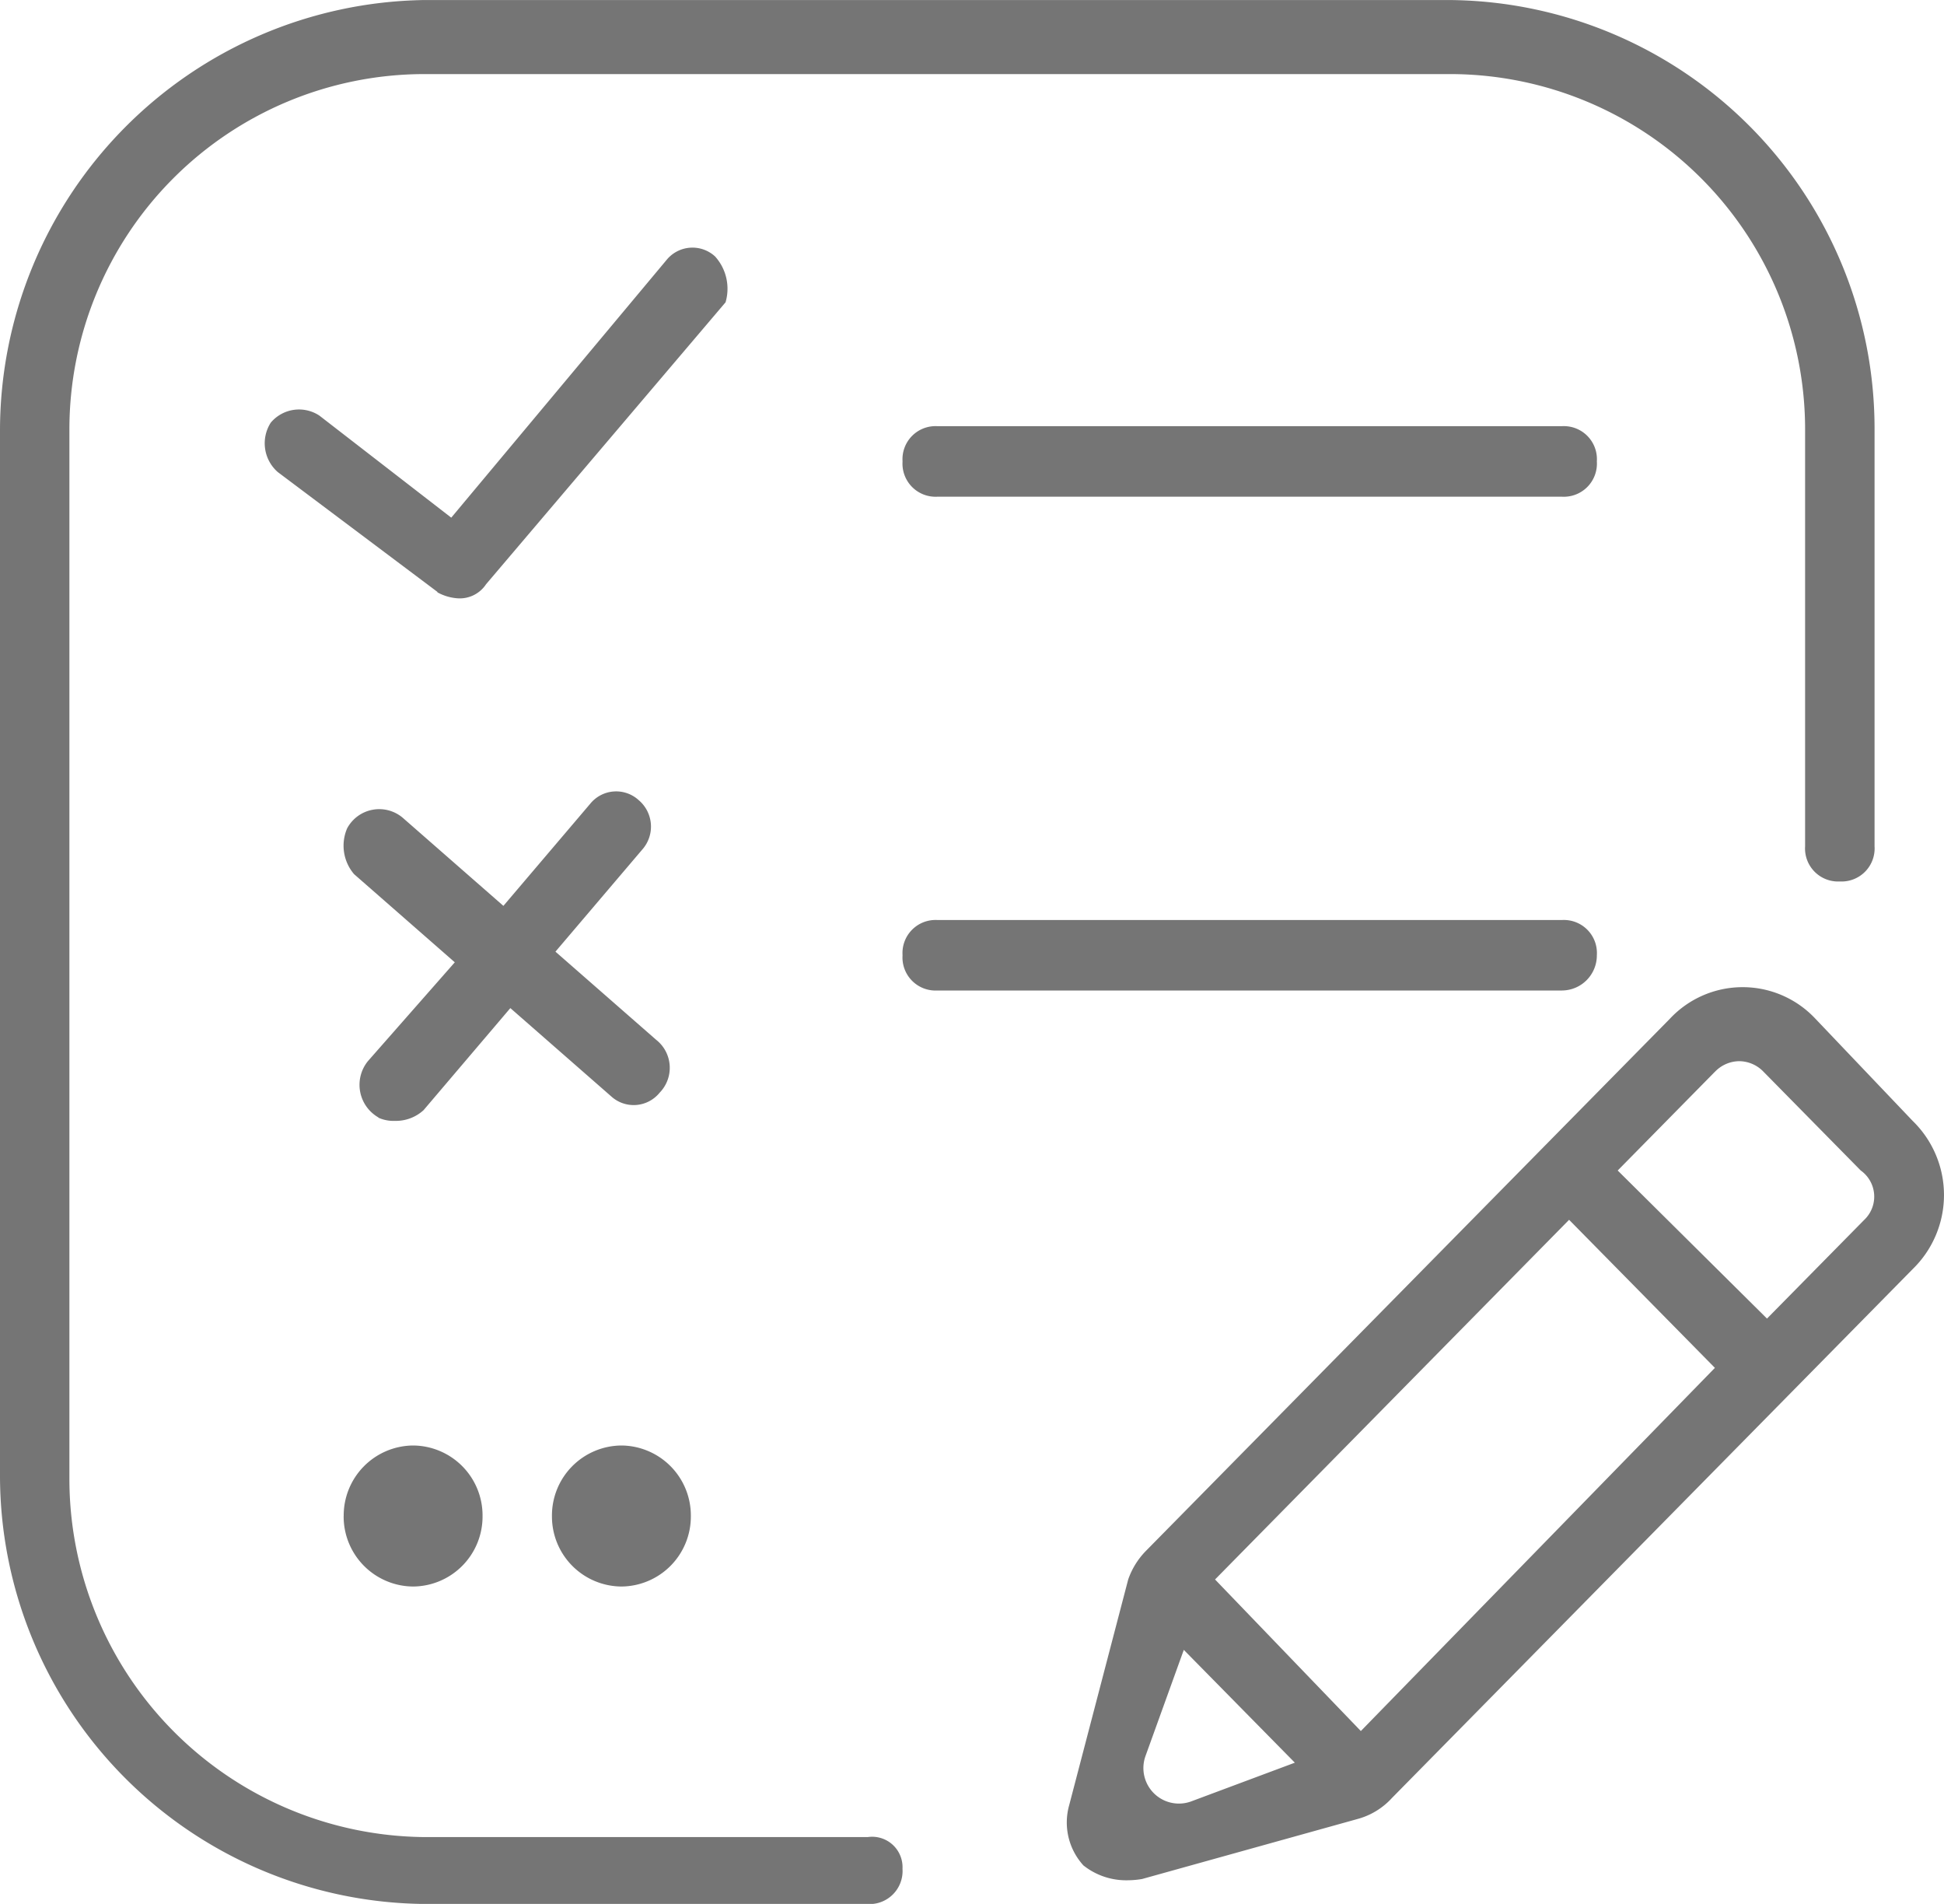 <svg xmlns="http://www.w3.org/2000/svg" width="40" height="39.166" viewBox="0 0 40 39.166">
    <defs>
        <style>
            .cls-1{fill:#757575}
        </style>
    </defs>
    <path id="tasks" d="M-618.286-1159.033a8.817 8.817 0 0 1-8.714-8.849v-21.469a8.864 8.864 0 0 1 8.714-8.848h21.143a8.817 8.817 0 0 1 8.714 8.848v8.559a.68.68 0 0 1-.714.725.68.68 0 0 1-.715-.725v-8.559a7.31 7.31 0 0 0-7.286-7.325h-21.143a7.31 7.31 0 0 0-7.285 7.325v21.542a7.373 7.373 0 0 0 7.285 7.4h9.143a.626.626 0 0 1 .714.653.68.68 0 0 1-.714.725zm13.572-.8a1.311 1.311 0 0 1-.286-1.233l1.214-4.642a1.579 1.579 0 0 1 .357-.58l10.786-10.952a2.05 2.05 0 0 1 3 0l2 2.1a2.126 2.126 0 0 1 0 3.046l-10.715 10.88a1.482 1.482 0 0 1-.715.435l-4.428 1.233a1.822 1.822 0 0 1-.3.026 1.413 1.413 0 0 1-.913-.311zm1.286-2.249a.731.731 0 0 0 .928.943l2.143-.8-2.285-2.321zm1.429-3.626l3 3.118 7.285-7.471-3-3.046zm10.285-10.444l-2 2.031 3.072 3.046 2-2.03a.659.659 0 0 0-.071-1.016l-2-2.031a.7.7 0 0 0-.5-.218.7.7 0 0 0-.501.219zm-23.929 9.139a1.44 1.44 0 0 1 1.429-1.451 1.44 1.44 0 0 1 1.429 1.451 1.44 1.44 0 0 1-1.429 1.45 1.44 1.44 0 0 1-1.429-1.449zm-4.285 0a1.44 1.44 0 0 1 1.429-1.451 1.439 1.439 0 0 1 1.428 1.451 1.439 1.439 0 0 1-1.428 1.45 1.44 1.44 0 0 1-1.43-1.449zm.714-8.2a.773.773 0 0 1-.214-1.16l1.786-2.031-2.072-1.813a.9.9 0 0 1-.143-.943.749.749 0 0 1 1.143-.218l2.072 1.813 1.786-2.1a.687.687 0 0 1 1-.073.712.712 0 0 1 .071 1.015l-1.786 2.1 2.072 1.813a.733.733 0 0 1 .072 1.088.687.687 0 0 1-1 .073l-2.072-1.813-1.786 2.1a.844.844 0 0 1-.586.22.76.76 0 0 1-.344-.066zm11.5-2.611a.68.68 0 0 1-.715-.725.68.68 0 0 1 .715-.725h12.856a.68.68 0 0 1 .715.725.722.722 0 0 1-.715.725zm-10.286-8.2l-3.286-2.466a.787.787 0 0 1-.143-1.015.76.76 0 0 1 1-.146l2.714 2.1 4.429-5.3a.687.687 0 0 1 1-.073.991.991 0 0 1 .215.943l-4.928 5.8a.648.648 0 0 1-.571.29 1 1 0 0 1-.43-.124zm10.286-1.958a.681.681 0 0 1-.715-.726.68.68 0 0 1 .715-.725h12.856a.68.68 0 0 1 .715.725.681.681 0 0 1-.715.726z" class="cls-1" transform="translate(627 1198.2)"/>
</svg>
